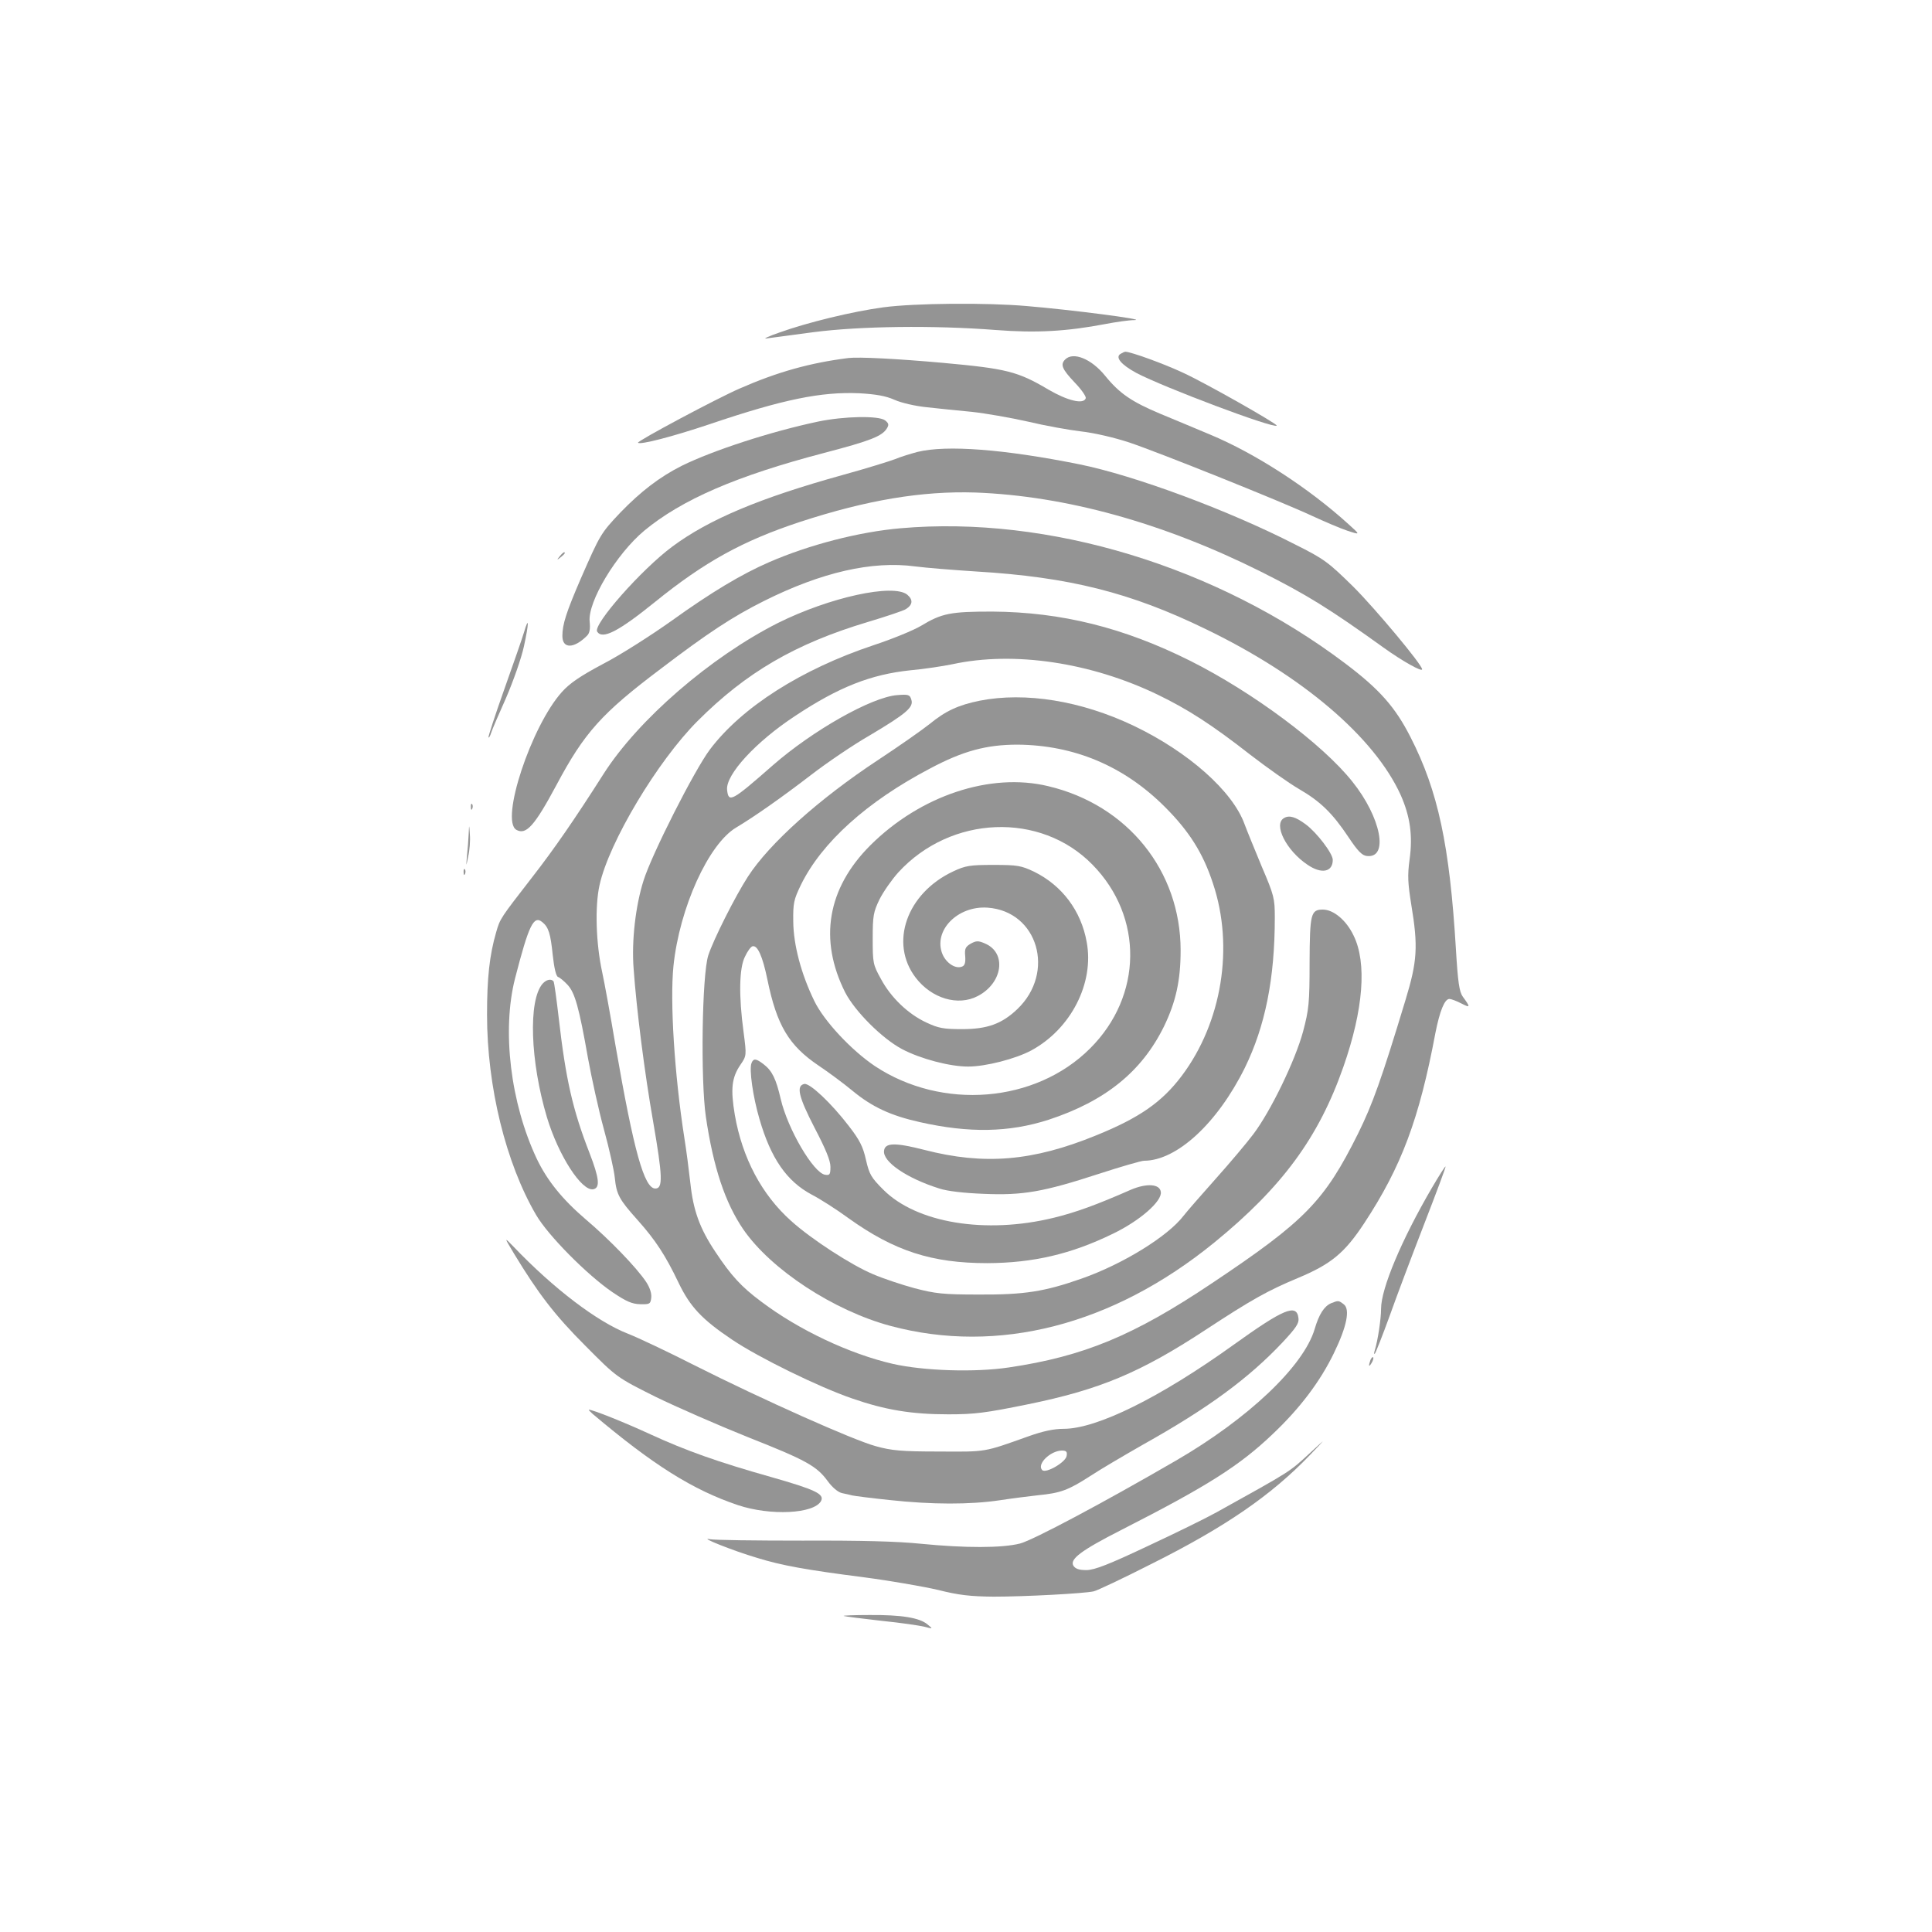 <?xml version="1.0" encoding="UTF-8" standalone="no"?>
<svg
   version="1.0"
   width="800pt"
   height="800pt"
   viewBox="0 0 800 800"
   preserveAspectRatio="xMidYMid meet"
   id="svg50"
   sodipodi:docname="Rarefied.svg"
   inkscape:version="1.1.2 (0a00cf5339, 2022-02-04)"
   xmlns:inkscape="http://www.inkscape.org/namespaces/inkscape"
   xmlns:sodipodi="http://sodipodi.sourceforge.net/DTD/sodipodi-0.dtd"
   xmlns="http://www.w3.org/2000/svg"
   xmlns:svg="http://www.w3.org/2000/svg"
   xmlns:rdf="http://www.w3.org/1999/02/22-rdf-syntax-ns#"
   xmlns:cc="http://creativecommons.org/ns#"
   xmlns:dc="http://purl.org/dc/elements/1.1/">
  <defs
     id="defs54" />
  <sodipodi:namedview
     id="namedview52"
     pagecolor="#505050"
     borderopacity="1"
     inkscape:pageshadow="0"
     inkscape:pageopacity="0"
     inkscape:pagecheckerboard="1"
     inkscape:document-units="pt"
     showgrid="false"
     inkscape:zoom="0.58875"
     inkscape:cx="730.36093"
     inkscape:cy="665.81741"
     inkscape:window-width="1920"
     inkscape:window-height="957"
     inkscape:window-x="0"
     inkscape:window-y="27"
     inkscape:window-maximized="1"
     inkscape:current-layer="svg50"
     bordercolor="#ffffff" />
  <g
     transform="matrix(0.1,0,0,-0.1,-100.13,896.642)"
     fill="#949494"
     stroke="none"
     id="g48">
    <path
       d="m 4660,7694 c -128,-17 -316,-63 -430,-104 -47,-16 -71,-28 -55,-25 17,2 104,14 195,26 193,25 497,29 754,9 168,-13 294,-6 456,25 42,8 96,16 120,16 52,2 -265,43 -446,58 -169,15 -466,12 -594,-5 z"
       id="path6" />
    <path
       d="m 5641,7501 c -23,-14 3,-45 66,-79 112,-59 568,-231 581,-218 5,6 -296,177 -388,219 -81,38 -217,87 -239,87 -3,0 -12,-4 -20,-9 z"
       id="path8" />
    <path
       d="m 4515,7484 c -160,-20 -295,-58 -450,-126 -93,-40 -428,-219 -422,-225 10,-9 142,25 297,77 304,103 462,135 620,128 69,-4 109,-11 145,-27 29,-13 86,-26 135,-31 47,-5 130,-14 186,-19 55,-6 159,-24 230,-40 71,-17 171,-35 222,-41 54,-6 136,-25 200,-46 130,-44 633,-246 757,-304 50,-23 115,-51 145,-61 55,-18 55,-18 5,27 -165,150 -386,293 -573,371 -59,25 -151,63 -206,86 -119,50 -169,84 -229,158 -57,70 -132,100 -165,67 -21,-21 -13,-40 39,-95 28,-29 49,-59 46,-66 -9,-26 -75,-10 -154,36 -128,76 -175,87 -438,111 -189,17 -348,25 -390,20 z"
       id="path10" />
    <path
       d="m 4390,7221 c -199,-42 -437,-120 -565,-183 -92,-46 -172,-108 -255,-194 -81,-86 -83,-89 -164,-274 -60,-139 -76,-189 -76,-237 0,-54 48,-53 102,1 11,11 14,28 11,58 -9,82 110,280 226,377 156,129 382,227 745,322 191,50 240,69 260,102 9,15 7,21 -8,33 -28,20 -169,17 -276,-5 z"
       id="path12" />
    <path
       d="m 4800,7095 c -30,-8 -72,-21 -93,-30 -21,-8 -117,-38 -215,-65 -343,-95 -555,-184 -707,-297 -128,-95 -329,-323 -311,-352 22,-34 89,1 241,124 204,165 362,252 598,330 278,91 506,129 727,122 374,-14 776,-125 1181,-327 190,-95 288,-156 509,-315 78,-56 160,-102 160,-90 0,19 -193,250 -284,341 -105,103 -120,115 -242,176 -277,142 -666,286 -894,332 -309,62 -549,81 -670,51 z"
       id="path14" />
    <path
       d="m 4730,6779 c -172,-15 -377,-68 -543,-140 -115,-50 -239,-124 -406,-244 -86,-61 -213,-142 -283,-178 -94,-50 -138,-80 -170,-116 -127,-141 -257,-534 -188,-571 40,-22 75,17 165,185 116,218 188,298 431,481 197,150 299,217 429,282 238,119 448,167 626,143 46,-6 160,-15 253,-21 384,-23 639,-87 951,-239 401,-194 697,-447 806,-686 39,-88 51,-168 37,-268 -9,-66 -7,-98 7,-186 29,-174 25,-235 -24,-396 -100,-330 -136,-430 -196,-552 -140,-281 -219,-362 -605,-620 -324,-217 -531,-303 -842,-349 -141,-21 -352,-14 -480,15 -178,41 -389,140 -545,258 -82,61 -124,107 -189,205 -65,97 -92,172 -104,285 -6,54 -17,139 -25,188 -41,263 -60,564 -45,712 25,240 145,505 260,573 72,43 184,121 309,217 66,51 175,125 243,164 153,91 183,117 173,148 -6,21 -12,23 -60,19 -106,-9 -348,-146 -513,-290 -172,-151 -184,-157 -190,-102 -6,63 119,199 282,306 181,120 314,172 478,189 56,5 134,17 173,25 254,55 572,8 850,-126 124,-60 224,-124 385,-250 69,-53 158,-116 199,-140 90,-52 140,-101 206,-200 38,-57 56,-76 76,-78 92,-11 59,160 -60,308 -123,155 -412,370 -671,500 -276,138 -534,202 -820,204 -173,0 -209,-7 -295,-59 -32,-19 -120,-55 -196,-80 -300,-100 -546,-257 -678,-432 -64,-85 -241,-434 -275,-543 -33,-104 -50,-250 -41,-365 12,-168 45,-429 81,-634 39,-226 41,-276 9,-276 -46,0 -89,153 -165,592 -21,125 -46,262 -55,303 -26,119 -31,273 -11,362 39,177 240,513 406,679 201,201 404,320 705,410 77,23 148,47 157,53 29,18 31,39 6,60 -58,47 -322,-11 -535,-117 -279,-141 -579,-400 -723,-626 -119,-187 -204,-310 -295,-427 -131,-169 -133,-171 -149,-227 -28,-96 -38,-191 -38,-342 0,-299 78,-615 203,-829 50,-86 212,-249 316,-320 58,-39 81,-49 115,-50 40,-1 43,1 46,27 2,18 -6,42 -21,65 -39,59 -153,177 -250,259 -97,83 -160,161 -203,251 -109,231 -145,531 -90,747 57,221 77,263 113,233 26,-21 34,-48 43,-136 6,-55 14,-88 22,-91 7,-2 25,-17 39,-32 31,-33 48,-94 85,-304 15,-82 44,-215 66,-295 22,-80 42,-170 45,-200 7,-70 18,-90 94,-175 75,-84 116,-147 170,-260 48,-100 97,-152 222,-236 110,-74 359,-196 496,-243 138,-48 247,-66 400,-66 108,0 154,6 326,41 300,61 469,132 737,308 192,126 258,163 385,216 136,57 192,103 273,226 154,234 228,431 295,788 18,91 38,141 58,141 7,0 29,-8 50,-19 37,-19 38,-16 5,29 -14,20 -20,60 -28,195 -26,432 -74,656 -188,879 -63,124 -128,198 -270,305 -532,402 -1229,614 -1842,560 z"
       id="path16" />
    <path
       d="m 3319,6663 c -13,-16 -12,-17 4,-4 9,7 17,15 17,17 0,8 -8,3 -21,-13 z"
       id="path18" />
    <path
       d="m 3171,6348 c -7,-24 -44,-130 -82,-237 -38,-107 -67,-196 -65,-198 2,-3 7,6 11,19 4,13 32,78 62,145 30,70 63,163 74,214 21,97 21,128 0,57 z"
       id="path20" />
    <path
       d="m 5058,6065 c -88,-18 -141,-42 -208,-97 -30,-24 -127,-92 -215,-150 -241,-159 -448,-344 -537,-482 -53,-82 -143,-261 -164,-326 -26,-82 -32,-514 -10,-667 31,-211 80,-357 155,-467 115,-167 375,-337 610,-400 445,-119 920,3 1340,345 282,230 433,436 535,728 83,237 98,431 42,544 -30,63 -83,107 -127,107 -50,0 -54,-17 -55,-219 0,-169 -3,-195 -27,-286 -32,-119 -134,-330 -206,-425 -27,-36 -97,-119 -156,-185 -59,-66 -119,-135 -133,-153 -65,-85 -251,-200 -422,-260 -154,-54 -237,-67 -425,-66 -150,0 -181,4 -266,26 -52,14 -130,40 -172,58 -89,37 -256,145 -340,221 -121,108 -202,260 -233,439 -18,107 -13,154 23,207 26,38 26,38 13,138 -20,148 -18,263 6,310 10,22 24,41 31,43 21,6 42,-41 62,-138 39,-190 89,-273 212,-356 42,-28 105,-75 140,-104 81,-67 158,-103 279,-130 204,-46 370,-43 534,10 234,77 385,199 477,386 49,101 69,190 69,315 0,329 -219,602 -548,680 -240,58 -530,-39 -737,-245 -178,-178 -214,-390 -104,-609 41,-79 153,-191 236,-235 76,-40 197,-72 273,-72 73,0 197,32 262,67 164,89 261,279 229,449 -23,129 -102,234 -218,291 -53,25 -68,28 -168,28 -98,0 -116,-3 -167,-27 -192,-90 -265,-296 -155,-440 66,-86 175,-119 257,-76 104,54 121,180 29,218 -27,12 -36,11 -58,-1 -22,-13 -26,-21 -23,-52 2,-27 -2,-39 -13,-43 -27,-11 -65,14 -81,51 -40,97 62,202 187,193 208,-15 282,-268 123,-420 -64,-61 -124,-83 -229,-83 -77,0 -98,4 -147,27 -76,35 -148,104 -189,181 -33,59 -34,67 -34,167 0,95 3,110 28,162 16,32 51,82 78,112 217,237 589,252 804,32 212,-216 208,-544 -10,-761 -226,-226 -613,-257 -891,-73 -98,66 -211,187 -251,270 -54,111 -86,231 -87,328 -1,77 2,91 32,153 86,175 273,344 534,481 137,73 234,99 363,99 234,-2 440,-88 610,-258 100,-100 158,-191 199,-317 88,-262 37,-575 -129,-796 -82,-109 -175,-174 -355,-247 -262,-107 -463,-124 -711,-60 -121,31 -163,30 -167,-3 -7,-46 95,-115 229,-157 33,-11 104,-19 184,-22 162,-7 247,8 477,83 92,30 176,54 186,54 136,0 304,155 418,385 84,172 124,368 124,623 0,78 -3,91 -54,210 -29,70 -61,148 -71,175 -49,137 -233,300 -459,408 -218,104 -449,141 -638,104 z"
       id="path22" />
    <path
       d="m 2951,5624 c 0,-11 3,-14 6,-6 3,7 2,16 -1,19 -3,4 -6,-2 -5,-13 z"
       id="path24" />
    <path
       d="m 6318,5579 c -45,-26 9,-134 97,-193 58,-40 105,-31 105,20 0,26 -65,112 -112,147 -42,31 -68,39 -90,26 z"
       id="path26" />
    <path
       d="m 2942,5514 c -1,-23 -4,-63 -7,-90 -4,-49 -4,-49 5,-4 6,25 9,65 7,90 -3,45 -3,45 -5,4 z"
       id="path28" />
    <path
       d="m 2921,5354 c 0,-11 3,-14 6,-6 3,7 2,16 -1,19 -3,4 -6,-2 -5,-13 z"
       id="path30" />
    <path
       d="m 3248,4893 c -60,-69 -51,-322 18,-553 48,-159 144,-307 192,-298 29,6 25,45 -16,151 -69,177 -98,304 -127,557 -9,79 -19,148 -21,152 -9,13 -30,9 -46,-9 z"
       id="path32" />
    <path
       d="m 4113,4564 c -10,-26 6,-139 33,-231 47,-163 113,-258 216,-313 35,-18 104,-62 153,-98 190,-136 345,-186 575,-186 189,1 346,37 520,122 112,54 204,135 198,173 -4,33 -58,37 -124,9 -143,-63 -229,-94 -319,-116 -282,-69 -568,-22 -706,116 -50,50 -58,63 -72,124 -12,54 -26,82 -71,140 -72,94 -161,178 -184,174 -35,-7 -24,-53 42,-181 46,-88 66,-136 66,-162 0,-32 -3,-36 -22,-33 -48,7 -155,189 -184,314 -19,82 -35,116 -70,143 -32,25 -43,26 -51,5 z"
       id="path34" />
    <path
       d="m 6930,4047 c -125,-214 -210,-416 -210,-500 0,-42 -13,-129 -26,-172 -4,-11 -3,-17 0,-14 4,4 31,73 61,155 29,82 94,254 144,383 50,129 90,236 88,237 -2,2 -27,-38 -57,-89 z"
       id="path36" />
    <path
       d="m 3130,3775 c 100,-165 169,-255 295,-381 130,-131 130,-131 290,-211 88,-43 260,-118 382,-167 243,-96 286,-120 332,-183 19,-26 42,-45 58,-49 16,-3 35,-8 44,-10 8,-2 78,-11 155,-19 175,-19 332,-19 454,-1 52,8 124,17 160,21 93,9 125,21 215,79 44,29 143,87 220,131 268,150 437,274 578,424 54,58 68,78 65,99 -7,62 -61,39 -270,-111 -304,-218 -565,-347 -702,-347 -42,0 -87,-10 -146,-31 -188,-67 -172,-64 -370,-63 -157,0 -197,4 -262,22 -93,25 -473,195 -749,334 -112,57 -237,116 -278,132 -126,49 -307,186 -474,361 -39,40 -39,40 3,-30 z m 2288,-837 c -3,-26 -86,-74 -101,-59 -24,24 33,80 81,81 19,0 23,-5 20,-22 z"
       id="path38" />
    <path
       d="m 6513,3570 c -28,-12 -50,-45 -68,-107 -46,-154 -275,-371 -575,-545 -300,-174 -591,-329 -645,-343 -75,-19 -227,-19 -410,-1 -97,10 -247,14 -490,13 -192,0 -366,2 -385,6 -48,10 97,-48 195,-77 103,-32 204,-50 445,-81 107,-14 245,-38 305,-52 87,-22 135,-27 230,-28 130,0 375,13 415,22 14,3 122,54 240,114 304,152 496,284 655,450 70,73 70,73 5,13 -92,-85 -77,-75 -390,-249 -41,-23 -169,-86 -285,-140 -163,-77 -220,-99 -254,-100 -32,0 -46,5 -55,18 -16,27 31,63 198,148 357,182 490,266 628,398 112,106 196,217 253,335 53,109 68,182 40,202 -21,16 -22,16 -52,4 z"
       id="path40" />
    <path
       d="m 6676,3335 c -9,-26 -7,-32 5,-12 6,10 9,21 6,23 -2,3 -7,-2 -11,-11 z"
       id="path42" />
    <path
       d="m 3455,3112 c 251,-212 415,-315 602,-378 135,-45 315,-36 344,17 15,29 -23,47 -209,100 -216,61 -349,108 -497,176 -106,49 -241,103 -255,102 -3,0 4,-7 15,-17 z"
       id="path44" />
    <path
       d="m 4495,2275 c 6,-2 76,-11 156,-20 80,-8 161,-20 180,-25 34,-9 34,-9 11,10 -33,28 -109,40 -240,39 -64,0 -112,-2 -107,-4 z"
       id="path46" />
  </g>
  <g
     id="g959">
    <rect
       style="fill:none;stroke-width:2.746;stroke-linecap:round;stop-color:#000000"
       id="rect871"
       width="800"
       height="800"
       x="2.8421709e-14"
       y="0" />
  </g>
</svg>
